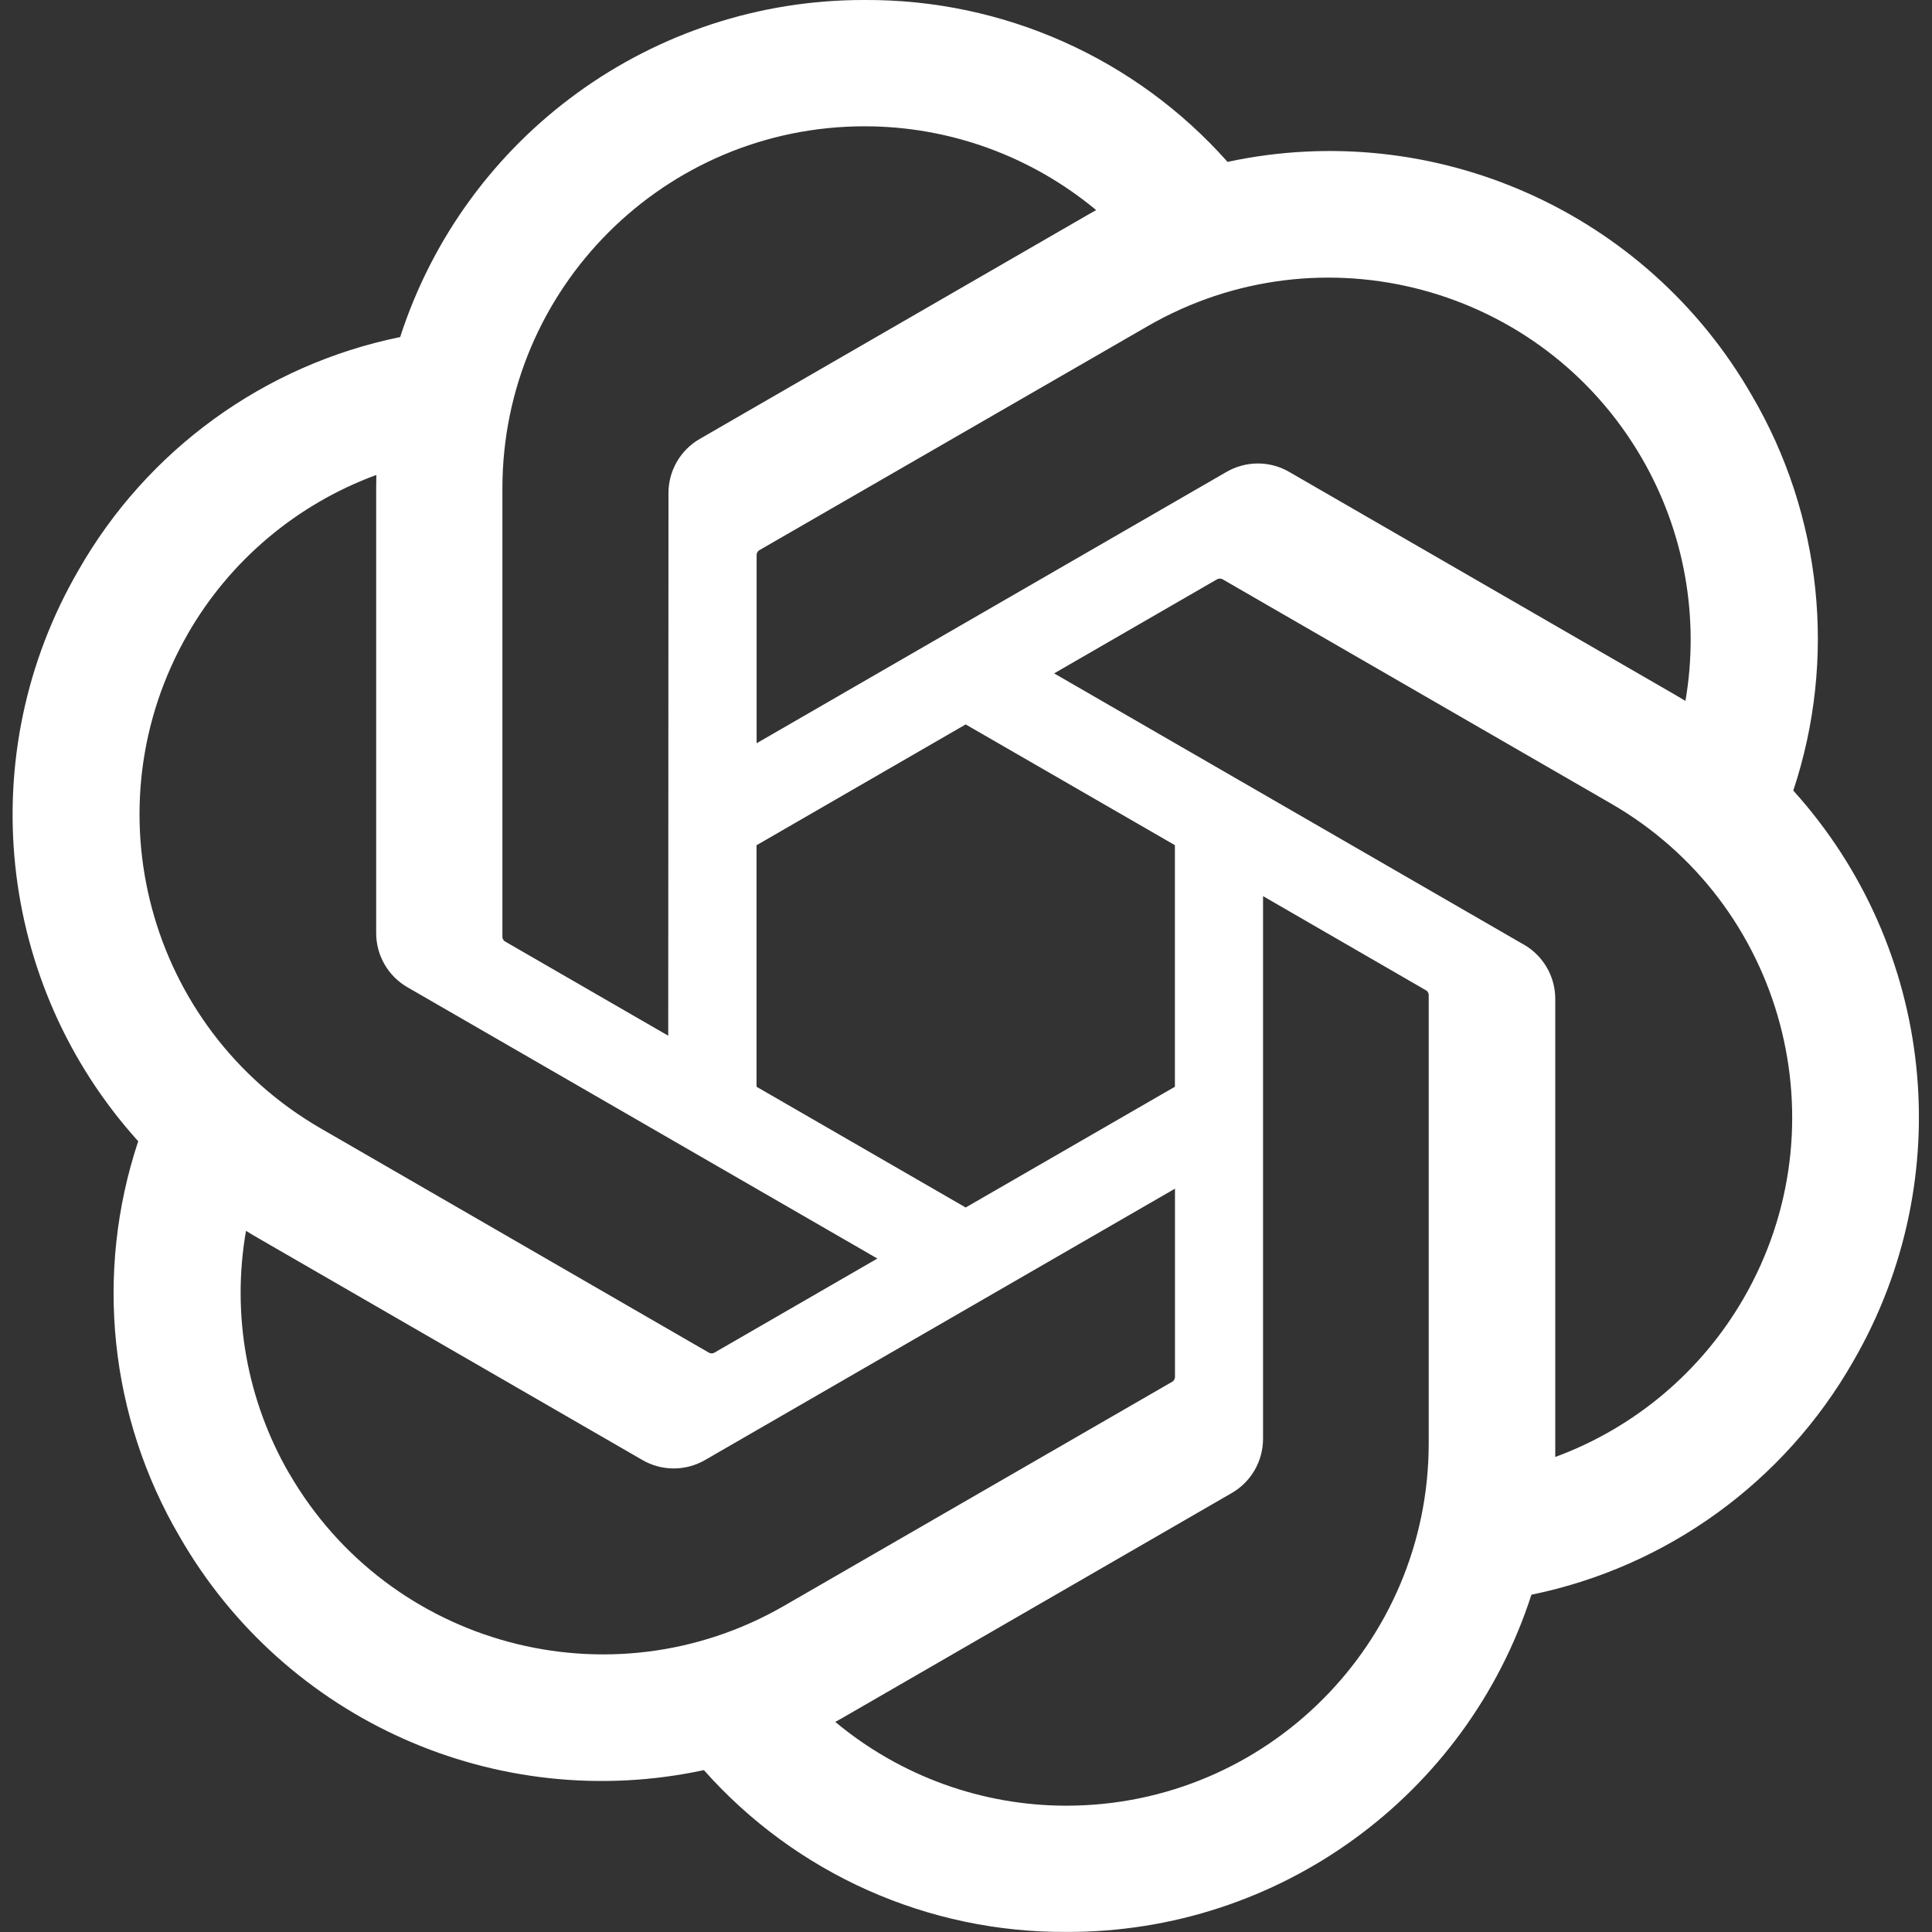 <svg viewBox="0 0 24 24" fill="none" xmlns="http://www.w3.org/2000/svg">
<rect x="0" y="0" width="24" height="24" fill="#333333" stroke="none"/>
<g clip-path="url(#clip0_59077_26305)">
<path d="M22.276 9.823C22.82 8.189 22.633 6.398 21.762 4.912C20.453 2.632 17.82 1.459 15.249 2.011C14.105 0.722 12.462 -0.01 10.739 0C8.112 -0.006 5.78 1.686 4.971 4.187C3.283 4.532 1.826 5.589 0.973 7.087C-0.346 9.361 -0.045 12.227 1.717 14.177C1.173 15.812 1.36 17.602 2.231 19.088C3.54 21.368 6.173 22.541 8.744 21.989C9.887 23.278 11.531 24.011 13.254 23.999C15.883 24.006 18.215 22.313 19.024 19.81C20.712 19.464 22.169 18.407 23.022 16.91C24.34 14.636 24.038 11.771 22.277 9.821L22.276 9.823ZM13.255 22.431C12.203 22.433 11.184 22.064 10.376 21.39C10.412 21.371 10.476 21.335 10.518 21.31L15.296 18.55C15.541 18.411 15.691 18.151 15.69 17.87V11.132L17.709 12.299C17.731 12.309 17.745 12.33 17.748 12.354V17.933C17.745 20.414 15.736 22.426 13.255 22.431ZM3.592 18.304C3.065 17.393 2.875 16.326 3.056 15.29C3.091 15.311 3.153 15.35 3.198 15.375L7.977 18.135C8.219 18.277 8.519 18.277 8.762 18.135L14.596 14.766V17.099C14.598 17.123 14.586 17.146 14.568 17.161L9.737 19.95C7.585 21.189 4.837 20.453 3.593 18.304H3.592ZM2.334 7.872C2.859 6.96 3.688 6.263 4.675 5.9C4.675 5.942 4.673 6.014 4.673 6.065V11.586C4.671 11.867 4.821 12.127 5.065 12.266L10.899 15.634L8.88 16.8C8.859 16.814 8.834 16.816 8.811 16.806L3.98 14.015C1.833 12.771 1.096 10.024 2.334 7.873L2.334 7.872ZM18.929 11.734L13.095 8.365L15.114 7.199C15.134 7.186 15.16 7.184 15.182 7.193L20.014 9.983C22.165 11.225 22.902 13.977 21.66 16.128C21.134 17.039 20.306 17.736 19.32 18.099V12.413C19.322 12.133 19.172 11.873 18.93 11.734H18.929ZM20.939 8.708C20.904 8.687 20.841 8.649 20.797 8.624L16.018 5.864C15.776 5.722 15.476 5.722 15.233 5.864L9.399 9.233V6.9C9.397 6.876 9.408 6.853 9.427 6.838L14.258 4.051C16.41 2.81 19.16 3.548 20.401 5.701C20.925 6.61 21.115 7.674 20.937 8.708H20.939ZM8.301 12.866L6.28 11.699C6.258 11.689 6.244 11.668 6.241 11.644V6.065C6.243 3.581 8.258 1.568 10.742 1.569C11.793 1.569 12.809 1.938 13.617 2.61C13.581 2.63 13.518 2.665 13.476 2.69L8.697 5.45C8.452 5.589 8.302 5.849 8.304 6.13L8.301 12.864V12.866ZM9.398 10.5L11.996 8.999L14.595 10.499V13.5L11.996 15L9.398 13.5V10.5Z" fill="white"/>
</g>
<defs>
<clipPath id="clip0_59077_26305">
<rect width="24" height="24" fill="white"/>
</clipPath>
</defs>
</svg>

